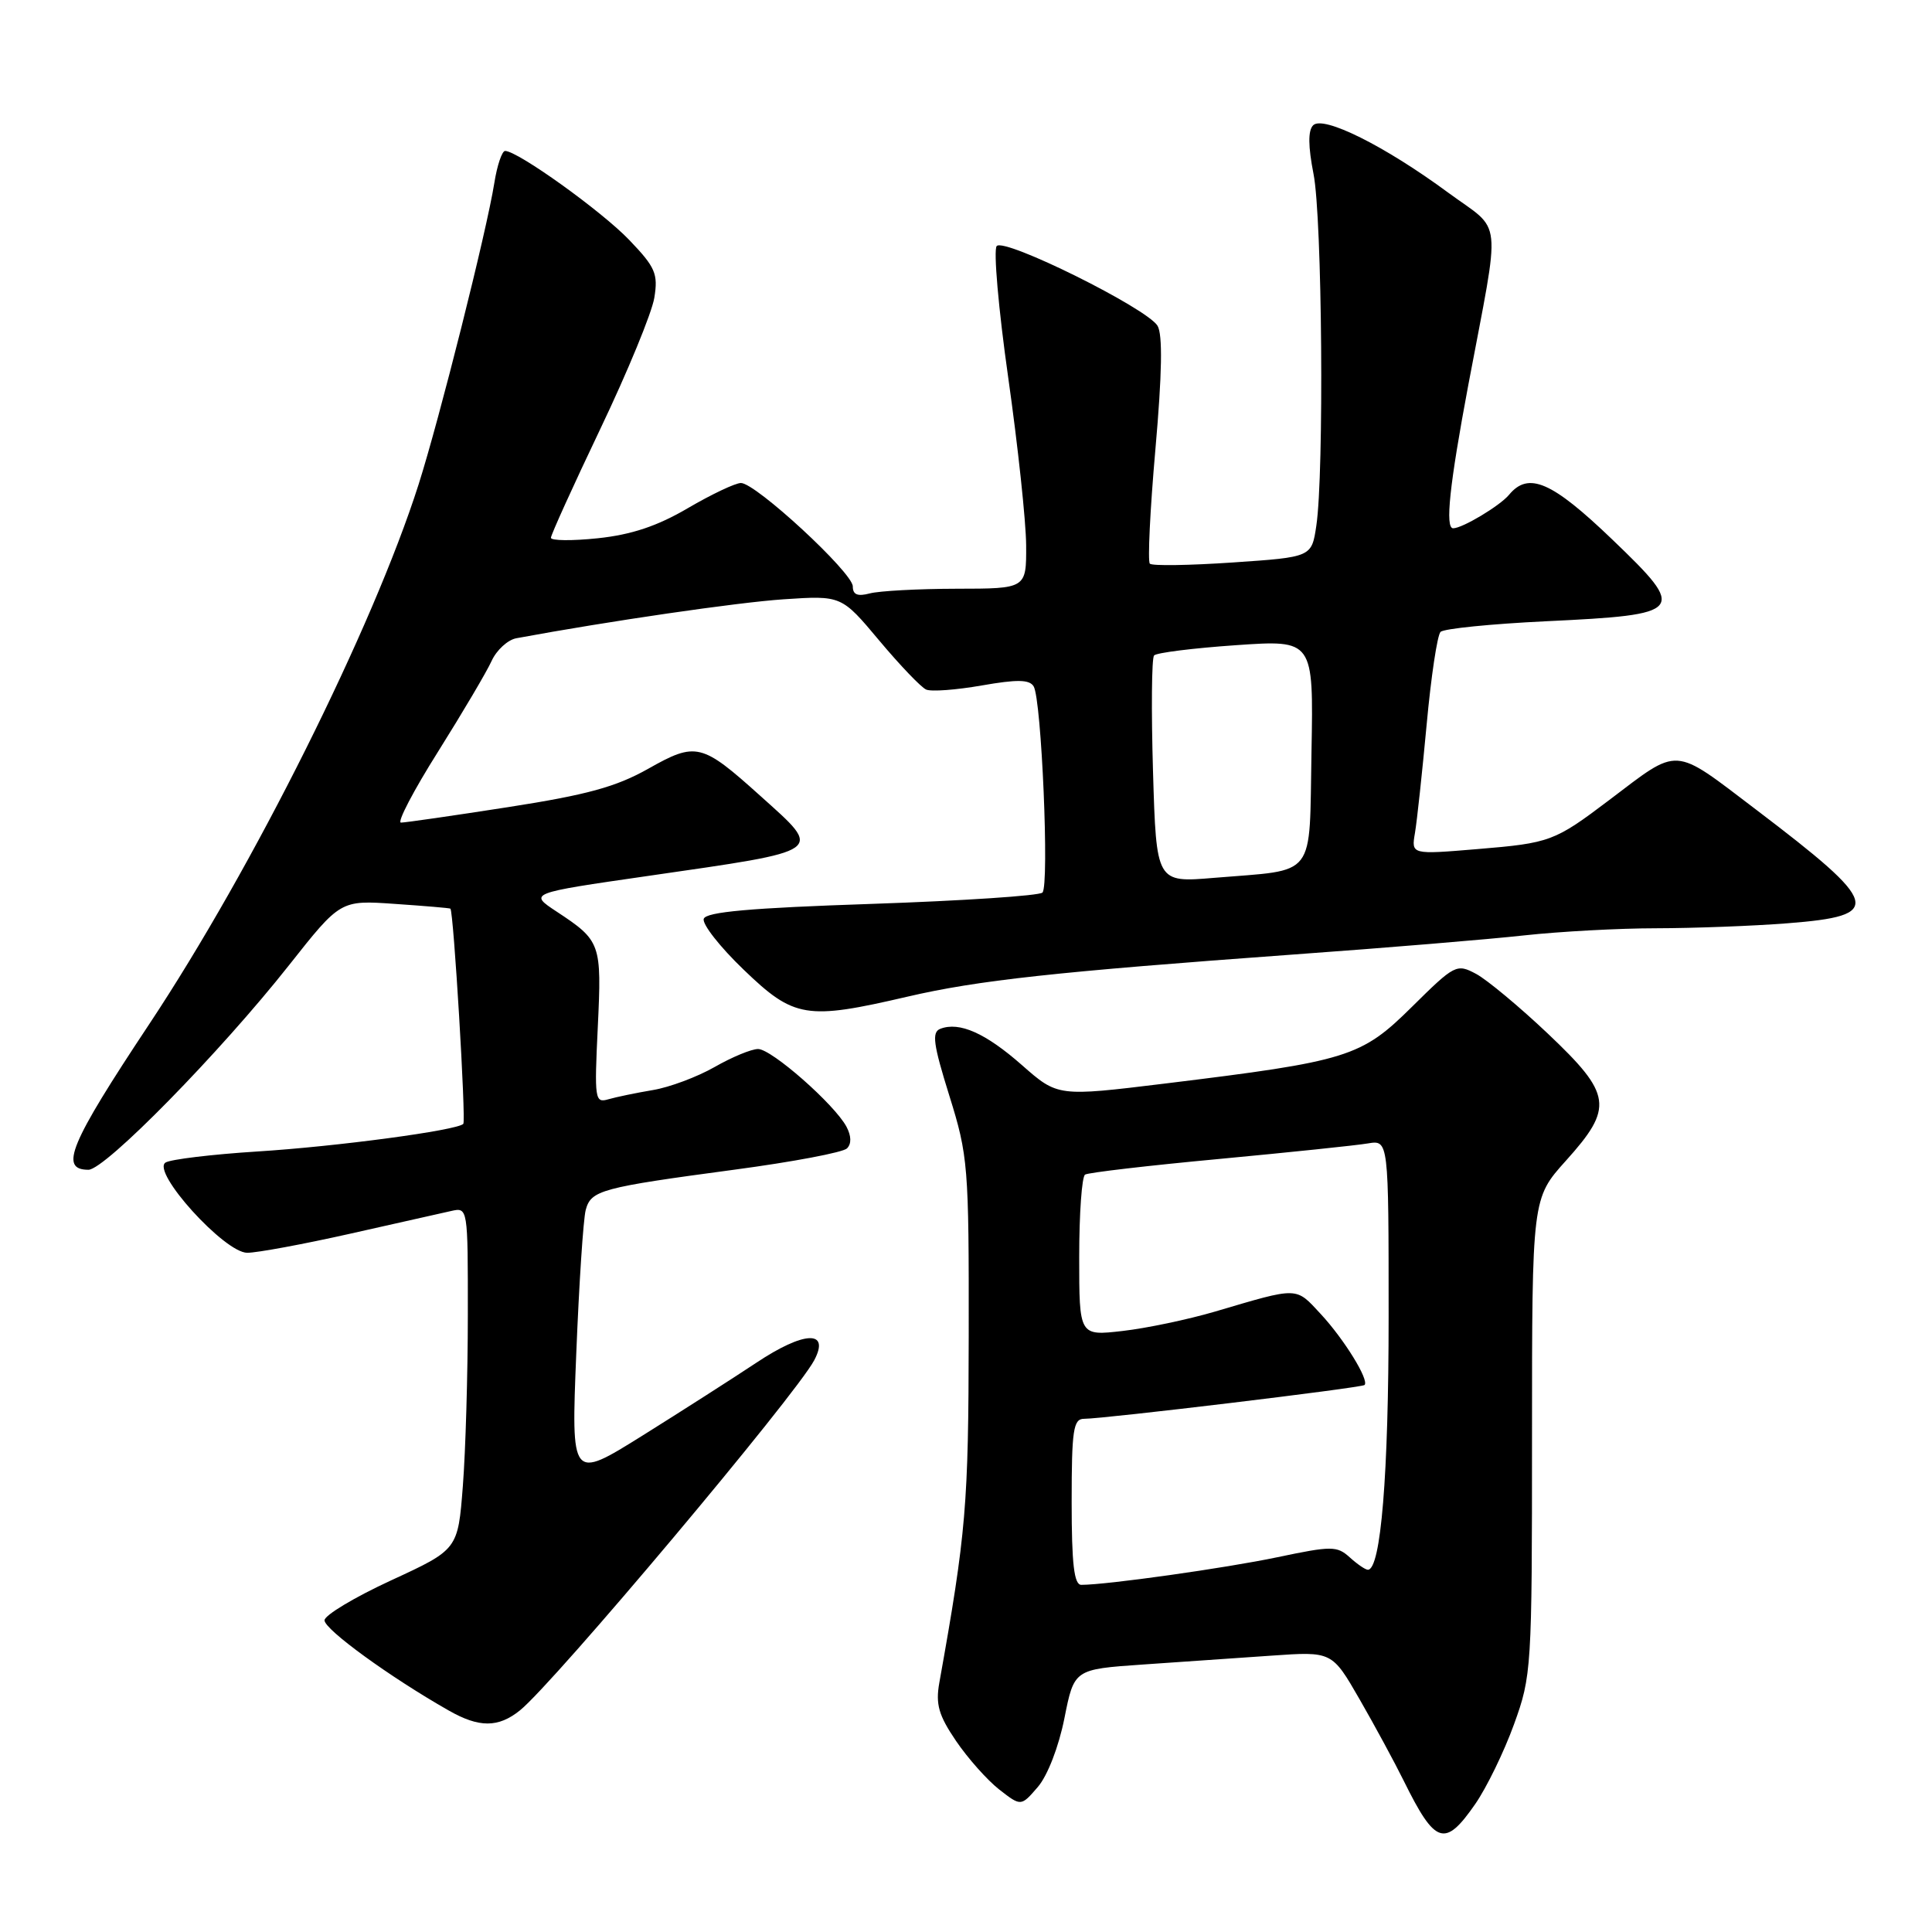 <?xml version="1.0" encoding="UTF-8" standalone="no"?>
<!DOCTYPE svg PUBLIC "-//W3C//DTD SVG 1.1//EN" "http://www.w3.org/Graphics/SVG/1.1/DTD/svg11.dtd" >
<svg xmlns="http://www.w3.org/2000/svg" xmlns:xlink="http://www.w3.org/1999/xlink" version="1.1" viewBox="0 0 256 256">
 <g >
 <path fill="currentColor"
d=" M 195.48 239.04 C 196.99 236.86 199.30 232.11 200.61 228.49 C 202.94 222.07 203.00 221.12 203.00 190.35 C 203.00 158.79 203.00 158.79 207.50 153.79 C 213.84 146.74 213.60 145.02 205.13 136.99 C 201.35 133.41 197.06 129.84 195.60 129.05 C 193.01 127.67 192.77 127.79 187.09 133.41 C 180.35 140.08 178.68 140.60 154.33 143.58 C 140.16 145.31 140.16 145.31 135.41 141.13 C 130.59 136.89 127.13 135.35 124.60 136.32 C 123.44 136.77 123.66 138.35 125.79 145.18 C 128.28 153.16 128.39 154.46 128.36 177.00 C 128.33 199.48 128.03 203.06 124.46 223.00 C 123.96 225.83 124.38 227.30 126.67 230.67 C 128.23 232.97 130.80 235.86 132.39 237.11 C 135.29 239.37 135.29 239.37 137.52 236.78 C 138.81 235.28 140.29 231.45 141.04 227.68 C 142.33 221.19 142.33 221.19 151.41 220.56 C 156.41 220.22 164.10 219.69 168.50 219.38 C 176.50 218.82 176.50 218.82 180.15 225.16 C 182.16 228.65 184.80 233.53 186.02 236.00 C 190.19 244.44 191.45 244.85 195.48 239.04 Z  M 68.90 226.63 C 73.39 223.02 105.39 184.94 107.89 180.24 C 110.02 176.21 106.54 176.36 100.22 180.57 C 97.07 182.66 90.27 187.01 85.09 190.25 C 75.68 196.12 75.68 196.12 76.36 179.31 C 76.73 170.07 77.29 161.53 77.61 160.33 C 78.31 157.71 79.61 157.36 97.38 154.98 C 105.02 153.96 111.70 152.70 112.23 152.17 C 112.84 151.56 112.81 150.52 112.16 149.29 C 110.57 146.33 102.24 139.00 100.45 139.00 C 99.57 139.00 96.98 140.07 94.68 141.39 C 92.38 142.70 88.70 144.08 86.50 144.44 C 84.30 144.81 81.65 145.36 80.61 145.66 C 78.82 146.19 78.75 145.67 79.21 136.10 C 79.74 125.00 79.62 124.66 73.77 120.80 C 70.05 118.35 70.05 118.35 85.77 116.08 C 109.63 112.63 109.12 112.99 100.75 105.46 C 92.97 98.46 92.24 98.28 85.90 101.86 C 81.63 104.27 77.74 105.33 67.32 106.95 C 60.07 108.08 53.68 109.00 53.13 109.00 C 52.58 109.00 54.79 104.76 58.05 99.59 C 61.30 94.41 64.50 89.00 65.15 87.56 C 65.81 86.13 67.28 84.78 68.42 84.57 C 80.75 82.29 97.65 79.83 103.83 79.41 C 111.50 78.90 111.50 78.90 116.50 84.87 C 119.25 88.15 122.05 91.08 122.72 91.37 C 123.39 91.67 126.70 91.42 130.08 90.83 C 134.75 90.01 136.40 90.03 136.96 90.94 C 138.01 92.63 139.06 117.34 138.13 118.27 C 137.71 118.69 127.53 119.36 115.51 119.77 C 99.41 120.31 93.55 120.83 93.25 121.75 C 93.02 122.44 95.40 125.48 98.55 128.50 C 105.22 134.92 106.84 135.18 120.21 132.07 C 129.57 129.89 139.86 128.77 171.50 126.47 C 183.60 125.60 197.32 124.46 202.00 123.94 C 206.68 123.43 214.55 123.00 219.50 123.00 C 224.45 122.99 232.25 122.70 236.84 122.34 C 249.67 121.34 249.26 119.87 232.65 107.25 C 221.54 98.82 222.64 98.89 213.23 106.01 C 205.97 111.50 205.41 111.71 195.75 112.51 C 187.00 113.24 187.00 113.24 187.49 110.37 C 187.76 108.79 188.45 102.33 189.04 96.00 C 189.62 89.67 190.45 84.15 190.88 83.73 C 191.30 83.30 197.59 82.67 204.85 82.32 C 223.29 81.44 223.60 81.05 213.67 71.52 C 205.62 63.79 202.53 62.45 199.95 65.57 C 198.73 67.03 193.78 70.00 192.55 70.00 C 191.46 70.00 192.07 64.26 194.56 51.00 C 198.89 28.01 199.20 30.90 191.87 25.51 C 183.47 19.32 175.33 15.27 174.00 16.60 C 173.31 17.29 173.33 19.38 174.05 23.06 C 175.20 28.85 175.46 62.68 174.42 69.66 C 173.80 73.82 173.80 73.82 163.36 74.53 C 157.61 74.92 152.66 75.00 152.36 74.69 C 152.06 74.39 152.39 67.55 153.10 59.50 C 153.98 49.51 154.07 44.32 153.38 43.17 C 151.97 40.84 133.11 31.48 132.07 32.60 C 131.62 33.09 132.30 40.92 133.59 50.00 C 134.88 59.08 135.95 69.09 135.97 72.25 C 136.00 78.00 136.00 78.00 126.75 78.01 C 121.66 78.02 116.49 78.30 115.25 78.63 C 113.63 79.06 113.00 78.80 113.00 77.70 C 113.00 75.88 100.14 64.00 98.18 64.00 C 97.44 64.00 94.28 65.50 91.15 67.33 C 87.10 69.71 83.67 70.85 79.23 71.32 C 75.80 71.68 73.00 71.65 73.00 71.26 C 73.00 70.87 75.95 64.37 79.56 56.80 C 83.17 49.24 86.38 41.44 86.70 39.46 C 87.22 36.28 86.84 35.41 83.39 31.81 C 79.74 27.99 68.60 20.00 66.93 20.00 C 66.52 20.00 65.87 21.91 65.50 24.25 C 64.47 30.70 58.23 55.51 55.46 64.21 C 49.42 83.14 33.50 115.03 19.75 135.74 C 9.23 151.59 7.81 155.00 11.72 155.00 C 13.92 155.00 29.17 139.45 38.30 127.89 C 45.11 119.27 45.11 119.27 52.30 119.77 C 56.26 120.04 59.58 120.32 59.68 120.40 C 60.10 120.71 61.77 148.53 61.39 148.92 C 60.57 149.78 44.63 151.92 34.07 152.58 C 28.08 152.96 22.62 153.62 21.94 154.04 C 20.00 155.23 29.74 166.00 32.76 166.00 C 34.07 166.00 40.17 164.87 46.32 163.49 C 52.47 162.10 58.51 160.74 59.75 160.47 C 62.00 159.96 62.00 159.96 61.99 174.23 C 61.99 182.08 61.69 192.28 61.33 196.91 C 60.68 205.32 60.68 205.32 51.84 209.40 C 46.98 211.64 43.00 214.03 43.00 214.70 C 43.00 215.92 51.67 222.22 59.44 226.64 C 63.48 228.95 66.02 228.95 68.90 226.63 Z  M 142.00 199.00 C 142.00 189.48 142.22 188.00 143.64 188.00 C 146.30 188.00 180.45 183.89 180.81 183.52 C 181.45 182.88 178.12 177.48 175.03 174.14 C 171.63 170.48 172.19 170.49 161.00 173.79 C 157.43 174.84 151.91 176.00 148.75 176.36 C 143.00 177.02 143.00 177.02 143.00 166.57 C 143.00 160.82 143.35 155.90 143.78 155.64 C 144.21 155.37 152.20 154.44 161.53 153.57 C 170.86 152.69 179.74 151.77 181.25 151.51 C 184.00 151.05 184.00 151.05 184.00 174.48 C 184.00 195.41 182.97 208.00 181.25 208.00 C 180.92 208.00 179.84 207.26 178.84 206.35 C 177.15 204.83 176.45 204.83 169.26 206.34 C 162.35 207.79 146.66 210.00 143.28 210.00 C 142.32 210.00 142.00 207.25 142.00 199.00 Z  M 152.78 102.23 C 152.54 94.13 152.60 87.21 152.92 86.85 C 153.24 86.49 158.12 85.88 163.78 85.49 C 174.05 84.78 174.05 84.78 173.78 99.57 C 173.46 116.66 174.61 115.17 160.86 116.32 C 153.22 116.96 153.22 116.96 152.78 102.23 Z "/>
</g>
</svg>